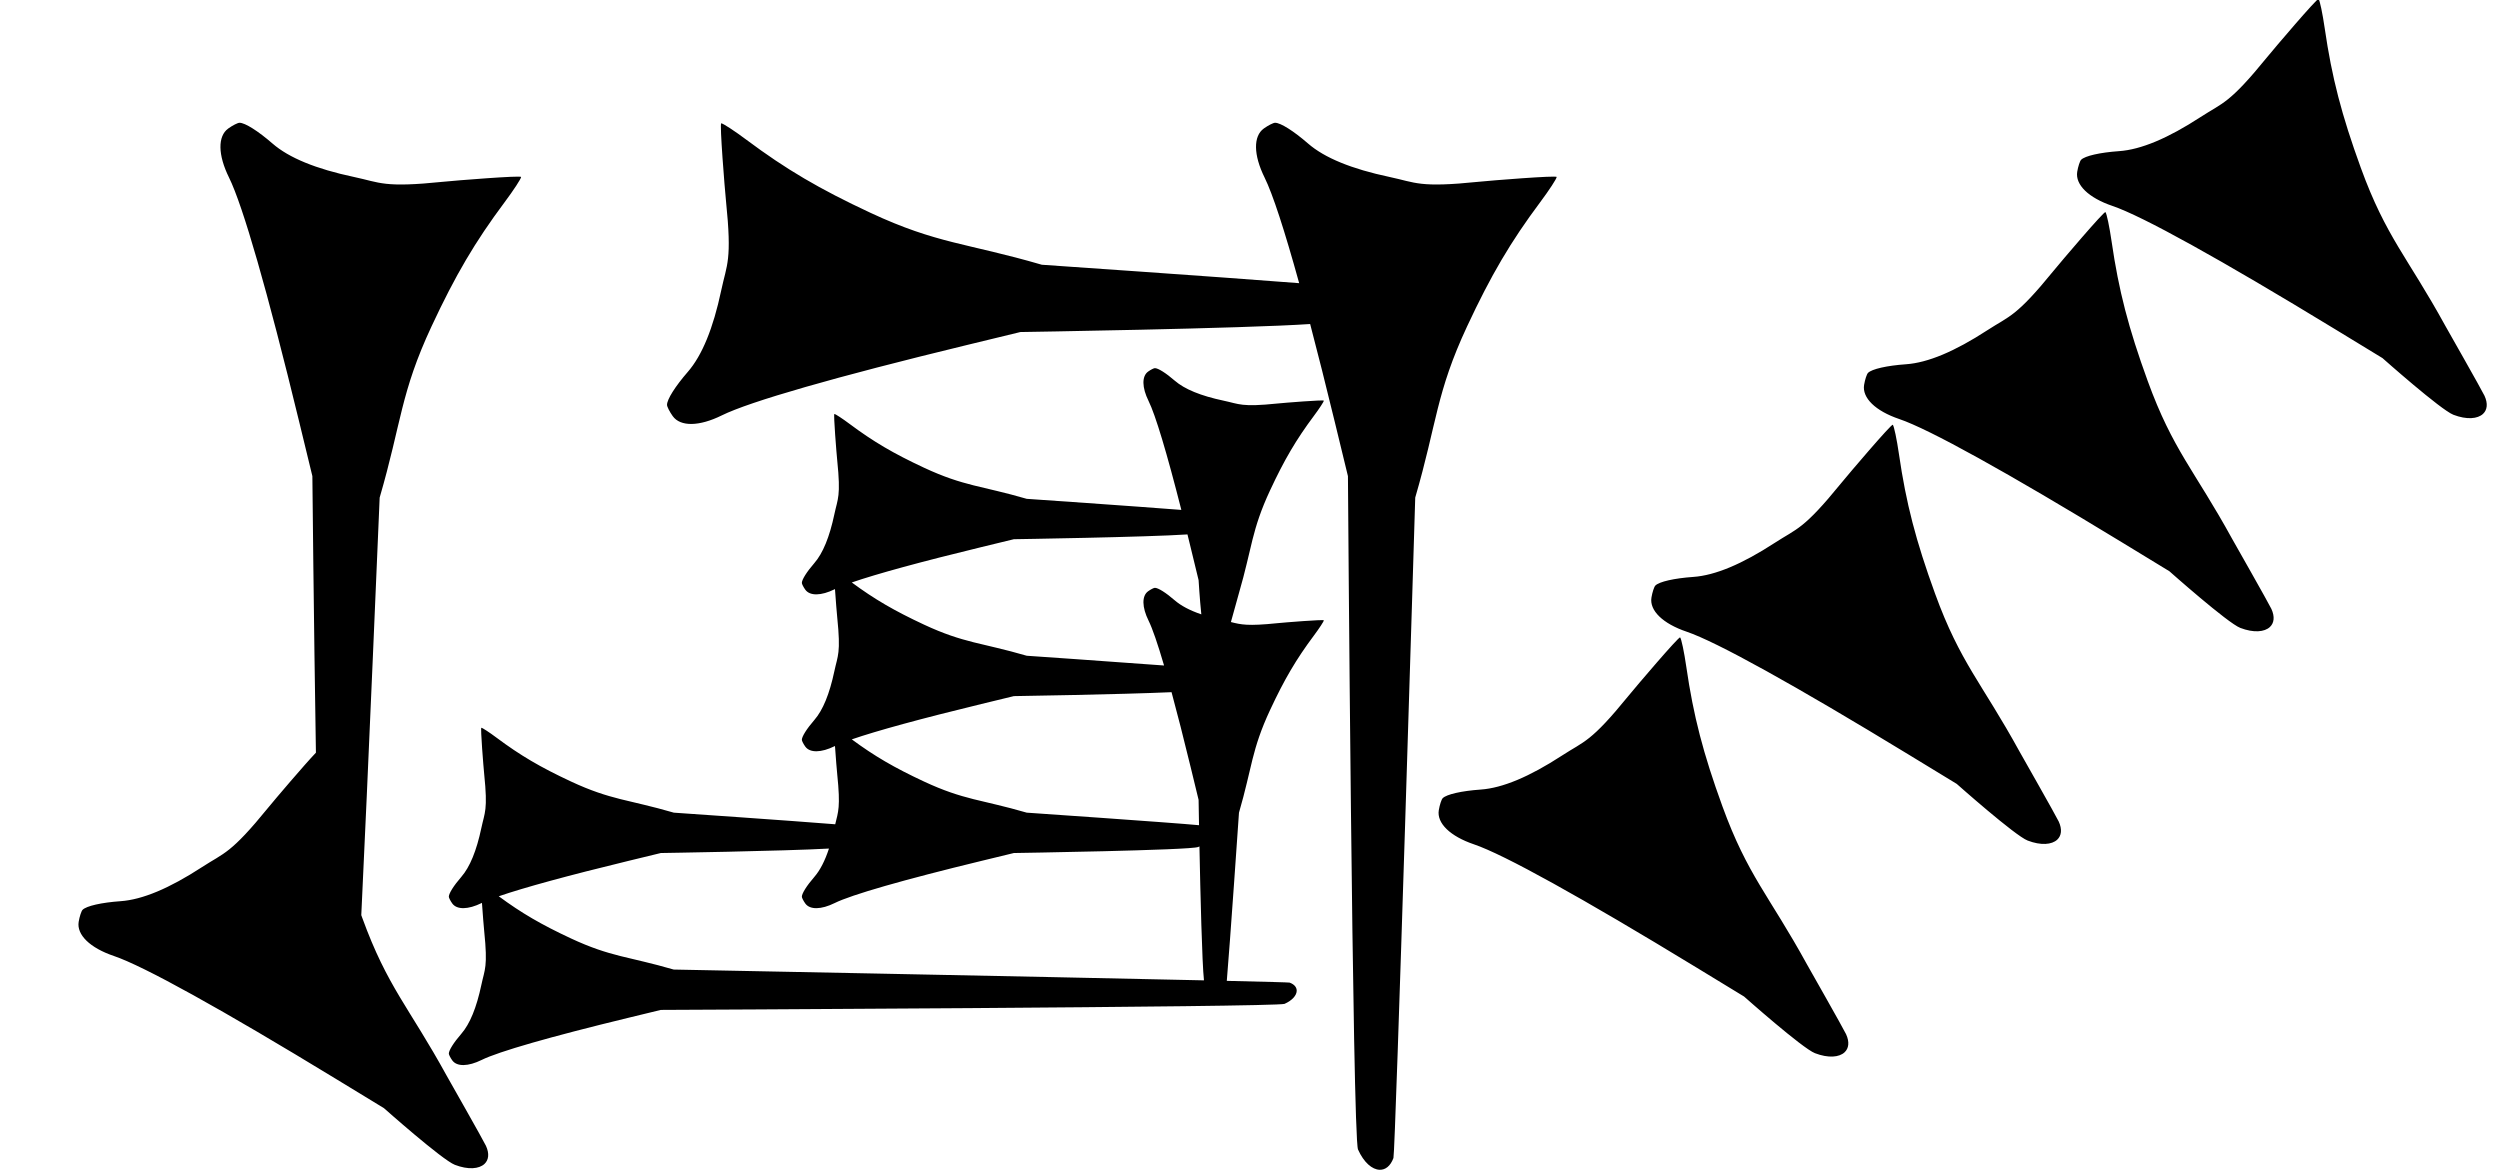 <?xml version="1.0" standalone="no"?>
<!DOCTYPE svg PUBLIC "-//W3C//DTD SVG 1.1//EN" "http://www.w3.org/Graphics/SVG/1.1/DTD/svg11.dtd" >
<svg xmlns="http://www.w3.org/2000/svg" xmlns:xlink="http://www.w3.org/1999/xlink" version="1.1" viewBox="0 0 1912 895">
   <path fill="currentColor"
d="M1822.14 273.884l-36.305 -22.124c-88.026 -53.641 -147.49 -86.567 -170.255 -94.272c-18.238 -6.173 -28.569 -16.21 -26.916 -26.148c0.671 -4.032 2.031 -8.195 2.993 -9.157c2.97 -2.969 14.421 -5.568 29.068 -6.597
c16.654 -1.172 37.248 -9.786 62.178 -26.012c17.312 -11.267 21.724 -9.888 50.914 -45.762c5.627 -6.915 38.485 -45.523 39.424 -44.585c0.936 0.936 3.07 11.136 4.745 22.669c5.409 37.252 12.852 65.986 27.58 106.484
c19.263 52.964 35.731 68.167 64.569 120.72c0 0 28.211 49.671 30.008 53.569c2.78 6.034 2.059 10.863 -1.109 13.84c-4.147 3.896 -12.487 4.617 -22.65 0.716c-9.637 -3.699 -54.244 -43.341 -54.244 -43.341zM1333.87 762.153
l-36.306 -22.124c-88.026 -53.641 -147.49 -86.567 -170.254 -94.272c-18.239 -6.174 -28.57 -16.211 -26.917 -26.148c0.672 -4.033 2.032 -8.195 2.994 -9.157c2.969 -2.97 14.421 -5.568 29.068 -6.598
c16.654 -1.171 37.247 -9.786 62.177 -26.011c17.312 -11.268 21.725 -9.889 50.915 -45.762c5.626 -6.915 38.485 -45.523 39.424 -44.585c0.935 0.935 3.07 11.136 4.744 22.668c5.409 37.252 12.852 65.986 27.58 106.484
c19.264 52.964 35.731 68.168 64.57 120.72c0 0 28.21 49.671 30.007 53.57c2.781 6.034 2.06 10.863 -1.109 13.839c-4.146 3.896 -12.486 4.618 -22.649 0.717c-9.637 -3.699 -54.244 -43.341 -54.244 -43.341zM1496.51 599.519
l-36.305 -22.124c-88.026 -53.642 -147.491 -86.568 -170.255 -94.272c-18.238 -6.174 -28.569 -16.211 -26.916 -26.148c0.671 -4.033 2.031 -8.195 2.993 -9.157c2.97 -2.97 14.421 -5.569 29.068 -6.598
c16.654 -1.171 37.248 -9.786 62.178 -26.011c17.312 -11.268 21.724 -9.889 50.914 -45.762c5.627 -6.915 38.485 -45.523 39.424 -44.585c0.936 0.935 3.07 11.135 4.745 22.668c5.409 37.252 12.852 65.986 27.58 106.484
c19.263 52.964 35.731 68.167 64.569 120.72c0 0 28.21 49.671 30.007 53.569c2.781 6.035 2.06 10.863 -1.108 13.84c-4.147 3.896 -12.487 4.618 -22.65 0.716c-9.637 -3.699 -54.244 -43.34 -54.244 -43.34zM1659.14 436.884
l-36.305 -22.124c-88.026 -53.641 -147.49 -86.567 -170.255 -94.272c-18.238 -6.173 -28.569 -16.21 -26.916 -26.148c0.671 -4.032 2.031 -8.195 2.993 -9.157c2.97 -2.969 14.421 -5.568 29.068 -6.598
c16.654 -1.171 37.248 -9.786 62.178 -26.011c17.312 -11.268 21.724 -9.889 50.914 -45.762c5.627 -6.915 38.485 -45.523 39.424 -44.585c0.936 0.935 3.07 11.136 4.745 22.668c5.409 37.253 12.852 65.987 27.58 106.484
c19.263 52.964 35.731 68.168 64.569 120.721c0 0 28.211 49.67 30.008 53.569c2.78 6.034 2.059 10.863 -1.109 13.84c-4.147 3.896 -12.487 4.617 -22.65 0.716c-9.637 -3.699 -54.244 -43.341 -54.244 -43.341zM1030.9 364.139
l-10.027 -41.315c-6.733 -27.74 -13.041 -52.809 -18.869 -75.016c-50.235 3.466 -221.626 6.134 -221.626 6.134l-41.315 10.027c-100.174 24.314 -165.504 43.079 -187.049 53.727c-17.262 8.531 -31.664 8.739 -37.523 0.543
c-2.377 -3.326 -4.358 -7.231 -4.358 -8.592c0 -4.199 6.26 -14.135 15.89 -25.22c10.948 -12.604 19.418 -33.258 25.573 -62.358c4.274 -20.209 8.369 -22.354 3.644 -68.36c-0.911 -8.868 -4.977 -59.403 -3.649 -59.403
c1.322 0 10.045 5.703 19.384 12.674c30.166 22.517 55.747 37.572 94.798 55.794c51.072 23.83 73.468 22.936 131.02 39.704c0 0 136.314 9.357 196.812 14.096c-11.248 -40.687 -20.238 -68.213 -26.458 -80.799
c-8.531 -17.262 -8.739 -31.664 -0.543 -37.523c3.326 -2.377 7.231 -4.358 8.592 -4.358c4.199 0 14.135 6.26 25.22 15.89c12.604 10.948 33.258 19.418 62.358 25.573c20.209 4.274 22.354 8.369 68.36 3.644
c8.868 -0.911 59.403 -4.977 59.403 -3.649c0 1.322 -5.703 10.045 -12.674 19.384c-22.517 30.166 -37.572 55.747 -55.794 94.798c-23.83 51.072 -22.936 73.468 -39.704 131.02c0 0 -15.175 501.07 -16.661 505.098
c-2.301 6.233 -6.226 9.138 -10.57 9.002c-5.688 -0.178 -12.095 -5.564 -16.523 -15.51c-4.198 -9.43 -7.71 -515.003 -7.71 -515.003zM238.9 364.139l-10.027 -41.315c-24.314 -100.174 -43.079 -165.504 -53.727 -187.049
c-8.531 -17.262 -8.739 -31.664 -0.543 -37.523c3.326 -2.377 7.231 -4.358 8.592 -4.358c4.199 0 14.135 6.26 25.22 15.89c12.604 10.948 33.258 19.418 62.358 25.573c20.209 4.274 22.354 8.369 68.36 3.644
c8.868 -0.911 59.403 -4.977 59.403 -3.649c0 1.322 -5.703 10.045 -12.674 19.384c-22.517 30.166 -37.572 55.747 -55.794 94.798c-23.83 51.072 -22.936 73.468 -39.704 131.02c0 0 -9.303 221.34 -14.055 319.356
c0.253 0.7 0.508 1.403 0.766 2.11c19.263 52.964 35.731 68.167 64.569 120.72c0 0 28.211 49.671 30.007 53.569c2.781 6.035 2.06 10.864 -1.108 13.84c-4.147 3.896 -12.487 4.618 -22.65 0.717
c-9.637 -3.699 -54.244 -43.341 -54.244 -43.341l-36.305 -22.124c-88.026 -53.641 -147.49 -86.567 -170.255 -94.272c-18.238 -6.174 -28.569 -16.211 -26.916 -26.148c0.671 -4.033 2.031 -8.195 2.993 -9.157
c2.97 -2.97 14.421 -5.568 29.068 -6.598c16.654 -1.171 37.248 -9.786 62.178 -26.011c17.312 -11.268 21.724 -9.889 50.914 -45.762c4.637 -5.699 27.77 -32.923 36.288 -41.798
c-1.653 -101.051 -2.714 -211.515 -2.714 -211.515zM505.404 652.392l-24.789 6.017c-46.248 11.226 -80.117 20.48 -99.165 27.06c17.378 12.823 32.491 21.632 55.19 32.224c30.644 14.298 44.08 13.761 78.611 23.822
c0 0 276.098 5.364 405.544 8.261c-1.462 -13.286 -2.736 -66.124 -3.465 -102.44c-0.301 0.146 -0.609 0.291 -0.925 0.432c-5.658 2.52 -141.002 4.626 -141.002 4.626l-24.789 6.017
c-60.105 14.589 -99.303 25.848 -112.229 32.236c-10.357 5.119 -18.998 5.244 -22.514 0.326c-1.426 -1.996 -2.615 -4.339 -2.615 -5.155c0 -2.52 3.756 -8.48 9.534 -15.132c4.39 -5.054 8.114 -12.263 11.205 -21.7
c-34.605 1.945 -128.592 3.408 -128.592 3.408zM515.252 621.514c0 0 90.818 6.233 123.527 8.89c2.297 -9.665 4.137 -12.88 1.542 -38.151c-0.295 -2.865 -1.139 -12.982 -1.729 -21.709
c-0.069 0.034 -0.139 0.068 -0.206 0.102c-10.357 5.119 -18.998 5.244 -22.514 0.326c-1.426 -1.996 -2.615 -4.339 -2.615 -5.155c0 -2.52 3.756 -8.48 9.534 -15.132
c6.569 -7.562 11.65 -19.955 15.344 -37.415c2.564 -12.125 5.021 -13.412 2.187 -41.017c-0.295 -2.865 -1.139 -12.982 -1.729 -21.709c-0.069 0.034 -0.139 0.068 -0.206 0.102
c-10.357 5.119 -18.998 5.244 -22.514 0.326c-1.426 -1.996 -2.615 -4.339 -2.615 -5.155c0 -2.52 3.756 -8.48 9.534 -15.132c6.569 -7.562 11.65 -19.955 15.344 -37.415c2.564 -12.125 5.021 -13.412 2.187 -41.017
c-0.547 -5.32 -2.986 -35.642 -2.189 -35.642c0.793 0 6.026 3.422 11.63 7.604c18.1 13.51 33.448 22.543 56.879 33.477c30.644 14.298 44.08 13.761 78.611 23.822c0 0 82.02 5.63 118.241 8.469
c-11.117 -43.788 -19.764 -72.572 -25.061 -83.291c-5.119 -10.356 -5.243 -18.998 -0.326 -22.514c1.996 -1.426 4.339 -2.614 5.155 -2.614c2.52 0 8.481 3.756 15.132 9.533c7.562 6.569 19.955 11.651 37.415 15.344
c12.126 2.565 13.412 5.021 41.017 2.187c5.32 -0.547 35.642 -2.986 35.642 -2.189c0 0.793 -3.422 6.026 -7.604 11.63c-13.51 18.1 -22.543 33.448 -33.476 56.879c-14.299 30.644 -13.762 44.081 -23.823 78.611
c0 0 -3.336 12.104 -6.166 22.196c7.801 1.951 12.673 3.21 35.428 0.873c5.32 -0.547 35.642 -2.986 35.642 -2.189c0 0.793 -3.422 6.026 -7.604 11.63c-13.51 18.1 -22.543 33.448 -33.476 56.879
c-14.299 30.644 -13.762 44.081 -23.823 78.611c0 0 -6.979 101.684 -9.315 128.613c29.226 0.675 47.589 1.164 48.062 1.339c3.74 1.381 5.482 3.735 5.401 6.343c-0.106 3.412 -3.339 7.257 -9.306 9.913
c-5.658 2.52 -477.002 4.626 -477.002 4.626l-24.789 6.017c-60.105 14.589 -99.303 25.848 -112.229 32.236c-10.357 5.119 -18.998 5.244 -22.514 0.326c-1.426 -1.996 -2.615 -4.339 -2.615 -5.155
c0 -2.52 3.756 -8.48 9.534 -15.132c6.569 -7.562 11.65 -19.955 15.344 -37.415c2.564 -12.125 5.021 -13.412 2.187 -41.017c-0.295 -2.865 -1.139 -12.982 -1.729 -21.709
c-0.069 0.034 -0.139 0.068 -0.206 0.102c-10.357 5.119 -18.998 5.244 -22.514 0.326c-1.426 -1.996 -2.615 -4.339 -2.615 -5.155c0 -2.52 3.756 -8.48 9.534 -15.132
c6.569 -7.562 11.65 -19.955 15.344 -37.415c2.564 -12.125 5.021 -13.412 2.187 -41.017c-0.547 -5.32 -2.986 -35.642 -2.189 -35.642c0.793 0 6.026 3.422 11.63 7.604c18.1 13.51 33.448 22.543 56.879 33.477
c30.644 14.298 44.08 13.761 78.611 23.822zM775.404 532.392l-24.789 6.017c-46.248 11.226 -80.117 20.48 -99.165 27.06c17.378 12.823 32.491 21.632 55.19 32.224c30.644 14.298 44.08 13.761 78.611 23.822
c0 0 111.006 7.619 131.768 9.601c-0.215 -11.748 -0.334 -19.404 -0.334 -19.404l-6.017 -24.789c-5.363 -22.094 -10.276 -41.363 -14.662 -57.541c-39.178 1.744 -120.603 3.012 -120.603 3.012zM785.252 501.514
c0 0 65.215 4.477 105.022 7.459c-4.889 -16.696 -8.887 -28.301 -11.842 -34.281c-5.119 -10.356 -5.243 -18.998 -0.326 -22.514c1.996 -1.426 4.339 -2.614 5.155 -2.614c2.52 0 8.481 3.756 15.132 9.533
c4.815 4.183 11.589 7.763 20.382 10.766c-1.251 -11.924 -2.09 -26.152 -2.09 -26.152l-6.017 -24.789c-0.843 -3.469 -1.673 -6.867 -2.492 -10.195c-30.398 2.072 -132.772 3.666 -132.772 3.666l-24.789 6.017
c-46.248 11.226 -80.117 20.48 -99.165 27.06c17.378 12.823 32.491 21.632 55.19 32.224c30.644 14.298 44.08 13.761 78.611 23.822z" />
</svg>
